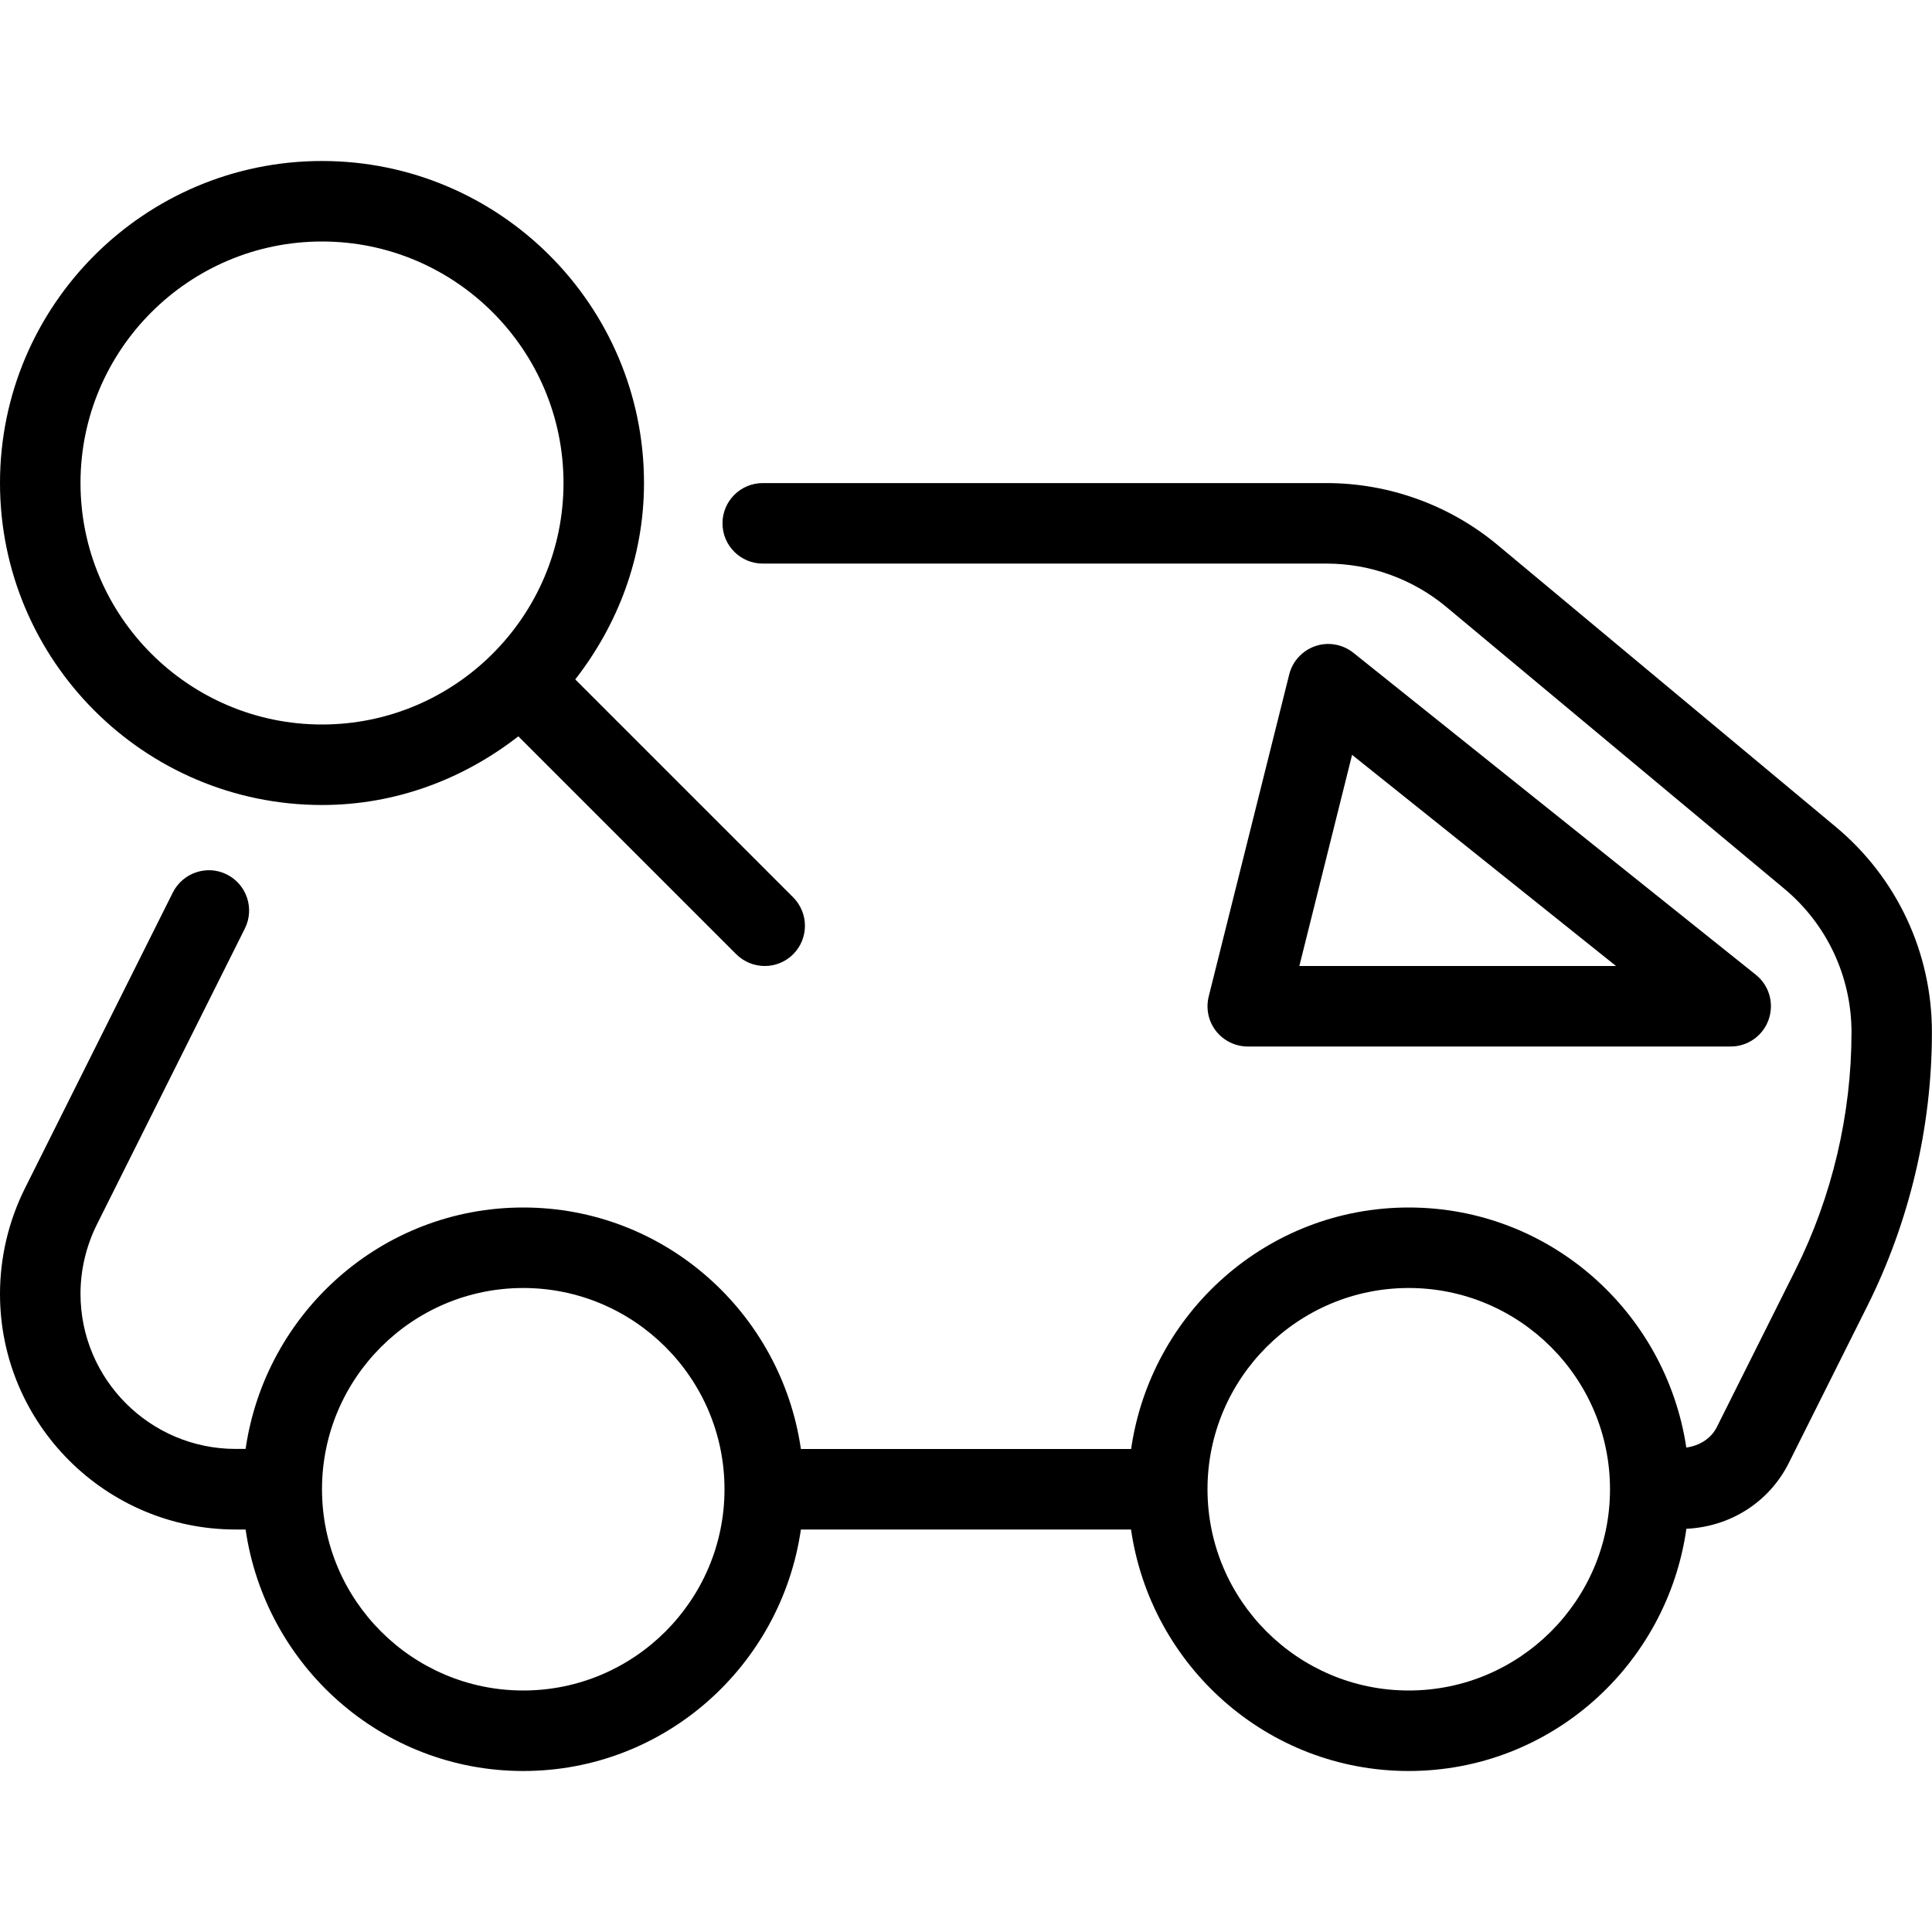 <?xml version="1.0" encoding="iso-8859-1"?>
<!-- Generator: Adobe Illustrator 19.0.0, SVG Export Plug-In . SVG Version: 6.00 Build 0)  -->
<svg version="1.1" id="Layer_1" xmlns="http://www.w3.org/2000/svg" xmlns:xlink="http://www.w3.org/1999/xlink" x="0px" y="0px"
	 viewBox="0 0 24 24" style="enable-background:new 0 0 24 24;" xml:space="preserve">
<g>
	<g>
		<path d="M4,10c0.922,0,1.762-0.326,2.439-0.853l2.707,2.707C9.244,11.951,9.372,12,9.5,12s0.256-0.049,0.353-0.146
			c0.195-0.195,0.195-0.512,0-0.707L7.146,8.44C7.673,7.763,8,6.923,8,6c0-2.206-1.794-4-4-4S0,3.794,0,6S1.794,10,4,10z M4,3
			c1.654,0,3,1.346,3,3S5.654,9,4,9S1,7.654,1,6S2.346,3,4,3z M22.804,10.271l-4.198-3.499c-0.596-0.498-1.352-0.771-2.128-0.771
			H9.475c-0.276,0-0.5,0.224-0.5,0.5s0.224,0.5,0.5,0.5h7.003c0.543,0,1.071,0.191,1.488,0.538l4.198,3.5
			C22.695,11.481,23,12.132,23,12.824c0,1.019-0.241,2.041-0.697,2.953l-0.974,1.947c-0.074,0.15-0.22,0.235-0.381,0.258
			C20.695,16.299,19.253,15,17.5,15c-1.759,0-3.204,1.308-3.449,3H9.949c-0.245-1.692-1.691-3-3.449-3
			c-1.758,0-3.204,1.308-3.449,2.999H2.927C1.865,17.999,1,17.135,1,16.072c0-0.298,0.071-0.595,0.204-0.862l1.838-3.676
			c0.123-0.247,0.023-0.547-0.224-0.671c-0.246-0.124-0.547-0.022-0.671,0.224l-1.838,3.676C0.107,15.168,0,15.621,0,16.073
			C0,17.687,1.313,19,2.927,19h0.124c0.245,1.692,1.691,3,3.449,3s3.204-1.308,3.449-3h4.101c0.245,1.692,1.691,3,3.449,3
			c1.762,0,3.209-1.313,3.45-3.009c0.544-0.025,1.028-0.329,1.273-0.819l0.974-1.947c0.525-1.05,0.803-2.226,0.803-3.4
			C24,11.834,23.564,10.904,22.804,10.271z M6.5,21C5.122,21,4,19.879,4,18.5C4,17.121,5.122,16,6.5,16S9,17.121,9,18.5
			C9,19.879,7.878,21,6.5,21z M17.5,21c-1.378,0-2.5-1.121-2.5-2.5c0-1.379,1.122-2.5,2.5-2.5s2.5,1.121,2.5,2.5
			C20,19.879,18.878,21,17.5,21z M21.5,13c0.212,0,0.401-0.134,0.471-0.335s0.007-0.423-0.159-0.556l-5-4
			c-0.133-0.106-0.313-0.138-0.472-0.083c-0.161,0.055-0.284,0.188-0.325,0.353l-1,4c-0.037,0.15-0.004,0.308,0.091,0.429
			C15.201,12.929,15.346,13,15.5,13H21.5z M16.796,9.377L20.075,12h-3.934L16.796,9.377z"/>
	</g>
</g>
</svg>
